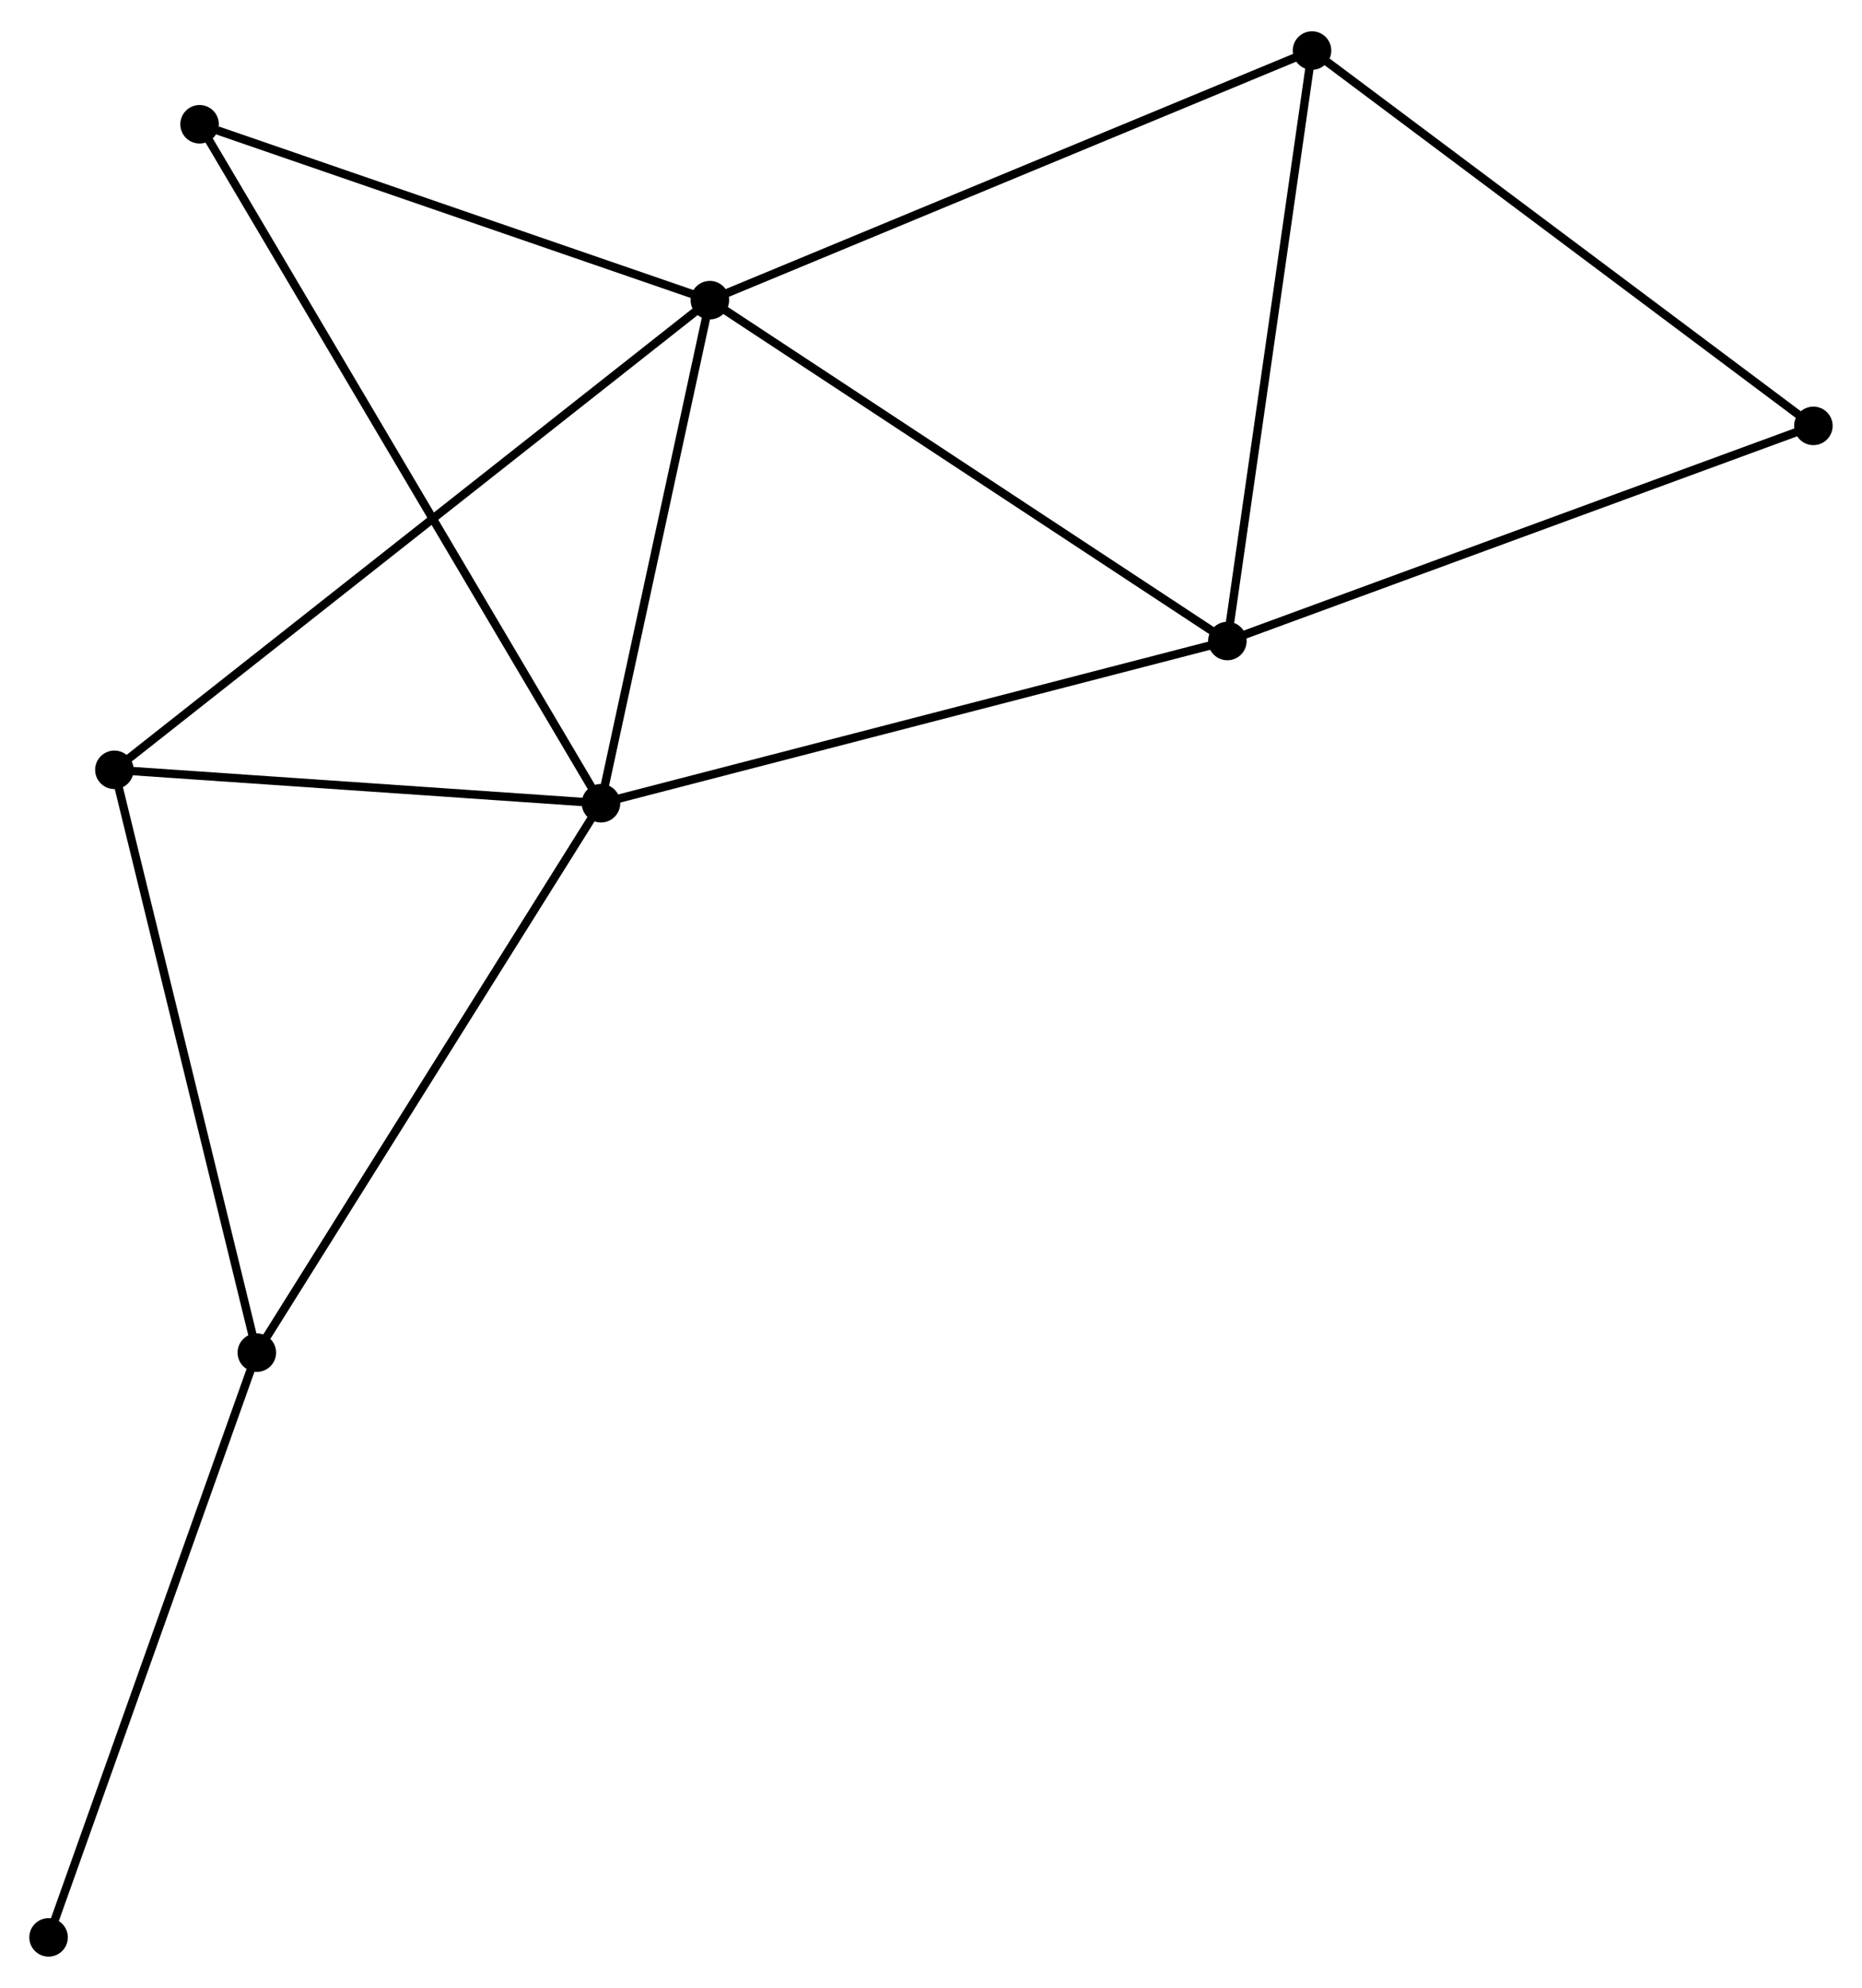 <?xml version="1.0" encoding="UTF-8" standalone="no"?>
<!DOCTYPE svg PUBLIC "-//W3C//DTD SVG 1.1//EN"
 "http://www.w3.org/Graphics/SVG/1.1/DTD/svg11.dtd">
<!-- Generated by graphviz version 2.36.0 (20140111.2315)
 -->
<!-- Title: %3 Pages: 1 -->
<svg width="222pt" height="237pt"
 viewBox="0.00 0.00 222.35 236.90" xmlns="http://www.w3.org/2000/svg" xmlns:xlink="http://www.w3.org/1999/xlink">
<g id="graph0" class="graph" transform="scale(1 1) rotate(0) translate(4 232.9)">
<title>%3</title>
<!-- 0 -->
<g id="node1" class="node"><title>0</title>
<ellipse fill="black" stroke="black" cx="80.769" cy="-197.296" rx="1.8" ry="1.8"/>
</g>
<!-- 1 -->
<g id="node2" class="node"><title>1</title>
<ellipse fill="black" stroke="black" cx="67.766" cy="-137.225" rx="1.8" ry="1.8"/>
</g>
<!-- 0&#45;&#45;1 -->
<g id="edge1" class="edge"><title>0&#45;&#45;1</title>
<path fill="none" stroke="black" d="M80.337,-195.297C78.362,-186.177 70.218,-148.555 68.213,-139.292"/>
</g>
<!-- 2 -->
<g id="node3" class="node"><title>2</title>
<ellipse fill="black" stroke="black" cx="142.566" cy="-156.595" rx="1.8" ry="1.8"/>
</g>
<!-- 0&#45;&#45;2 -->
<g id="edge2" class="edge"><title>0&#45;&#45;2</title>
<path fill="none" stroke="black" d="M82.297,-196.29C90.772,-190.708 131.957,-163.582 140.865,-157.715"/>
</g>
<!-- 4 -->
<g id="node4" class="node"><title>4</title>
<ellipse fill="black" stroke="black" cx="152.674" cy="-227.1" rx="1.8" ry="1.8"/>
</g>
<!-- 0&#45;&#45;4 -->
<g id="edge3" class="edge"><title>0&#45;&#45;4</title>
<path fill="none" stroke="black" d="M82.547,-198.033C92.495,-202.156 141.173,-222.333 150.959,-226.389"/>
</g>
<!-- 5 -->
<g id="node5" class="node"><title>5</title>
<ellipse fill="black" stroke="black" cx="9.66" cy="-141.214" rx="1.8" ry="1.8"/>
</g>
<!-- 0&#45;&#45;5 -->
<g id="edge4" class="edge"><title>0&#45;&#45;5</title>
<path fill="none" stroke="black" d="M79.284,-196.125C70.03,-188.826 20.367,-149.659 11.137,-142.379"/>
</g>
<!-- 7 -->
<g id="node6" class="node"><title>7</title>
<ellipse fill="black" stroke="black" cx="19.832" cy="-218.297" rx="1.8" ry="1.8"/>
</g>
<!-- 0&#45;&#45;7 -->
<g id="edge5" class="edge"><title>0&#45;&#45;7</title>
<path fill="none" stroke="black" d="M79.011,-197.902C70.269,-200.915 31.517,-214.27 21.965,-217.562"/>
</g>
<!-- 1&#45;&#45;2 -->
<g id="edge6" class="edge"><title>1&#45;&#45;2</title>
<path fill="none" stroke="black" d="M69.615,-137.703C79.963,-140.383 130.602,-153.497 140.782,-156.133"/>
</g>
<!-- 1&#45;&#45;5 -->
<g id="edge8" class="edge"><title>1&#45;&#45;5</title>
<path fill="none" stroke="black" d="M65.832,-137.357C57.01,-137.963 20.62,-140.462 11.66,-141.077"/>
</g>
<!-- 1&#45;&#45;7 -->
<g id="edge9" class="edge"><title>1&#45;&#45;7</title>
<path fill="none" stroke="black" d="M66.764,-138.918C60.526,-149.469 27.05,-206.089 20.828,-216.613"/>
</g>
<!-- 3 -->
<g id="node7" class="node"><title>3</title>
<ellipse fill="black" stroke="black" cx="26.669" cy="-71.623" rx="1.8" ry="1.8"/>
</g>
<!-- 1&#45;&#45;3 -->
<g id="edge7" class="edge"><title>1&#45;&#45;3</title>
<path fill="none" stroke="black" d="M66.75,-135.603C61.113,-126.606 33.724,-82.885 27.8,-73.429"/>
</g>
<!-- 2&#45;&#45;4 -->
<g id="edge10" class="edge"><title>2&#45;&#45;4</title>
<path fill="none" stroke="black" d="M142.857,-158.629C144.334,-168.925 150.967,-215.193 152.4,-225.191"/>
</g>
<!-- 6 -->
<g id="node8" class="node"><title>6</title>
<ellipse fill="black" stroke="black" cx="212.545" cy="-182.285" rx="1.8" ry="1.8"/>
</g>
<!-- 2&#45;&#45;6 -->
<g id="edge11" class="edge"><title>2&#45;&#45;6</title>
<path fill="none" stroke="black" d="M144.296,-157.23C153.893,-160.753 200.532,-177.874 210.619,-181.577"/>
</g>
<!-- 4&#45;&#45;6 -->
<g id="edge14" class="edge"><title>4&#45;&#45;6</title>
<path fill="none" stroke="black" d="M154.154,-225.992C162.365,-219.846 202.267,-189.978 210.897,-183.518"/>
</g>
<!-- 3&#45;&#45;5 -->
<g id="edge12" class="edge"><title>3&#45;&#45;5</title>
<path fill="none" stroke="black" d="M26.178,-73.631C23.694,-83.793 12.532,-129.462 10.12,-139.33"/>
</g>
<!-- 8 -->
<g id="node9" class="node"><title>8</title>
<ellipse fill="black" stroke="black" cx="1.8" cy="-1.8" rx="1.8" ry="1.8"/>
</g>
<!-- 3&#45;&#45;8 -->
<g id="edge13" class="edge"><title>3&#45;&#45;8</title>
<path fill="none" stroke="black" d="M26.054,-69.897C22.643,-60.321 6.069,-13.787 2.485,-3.722"/>
</g>
</g>
</svg>
